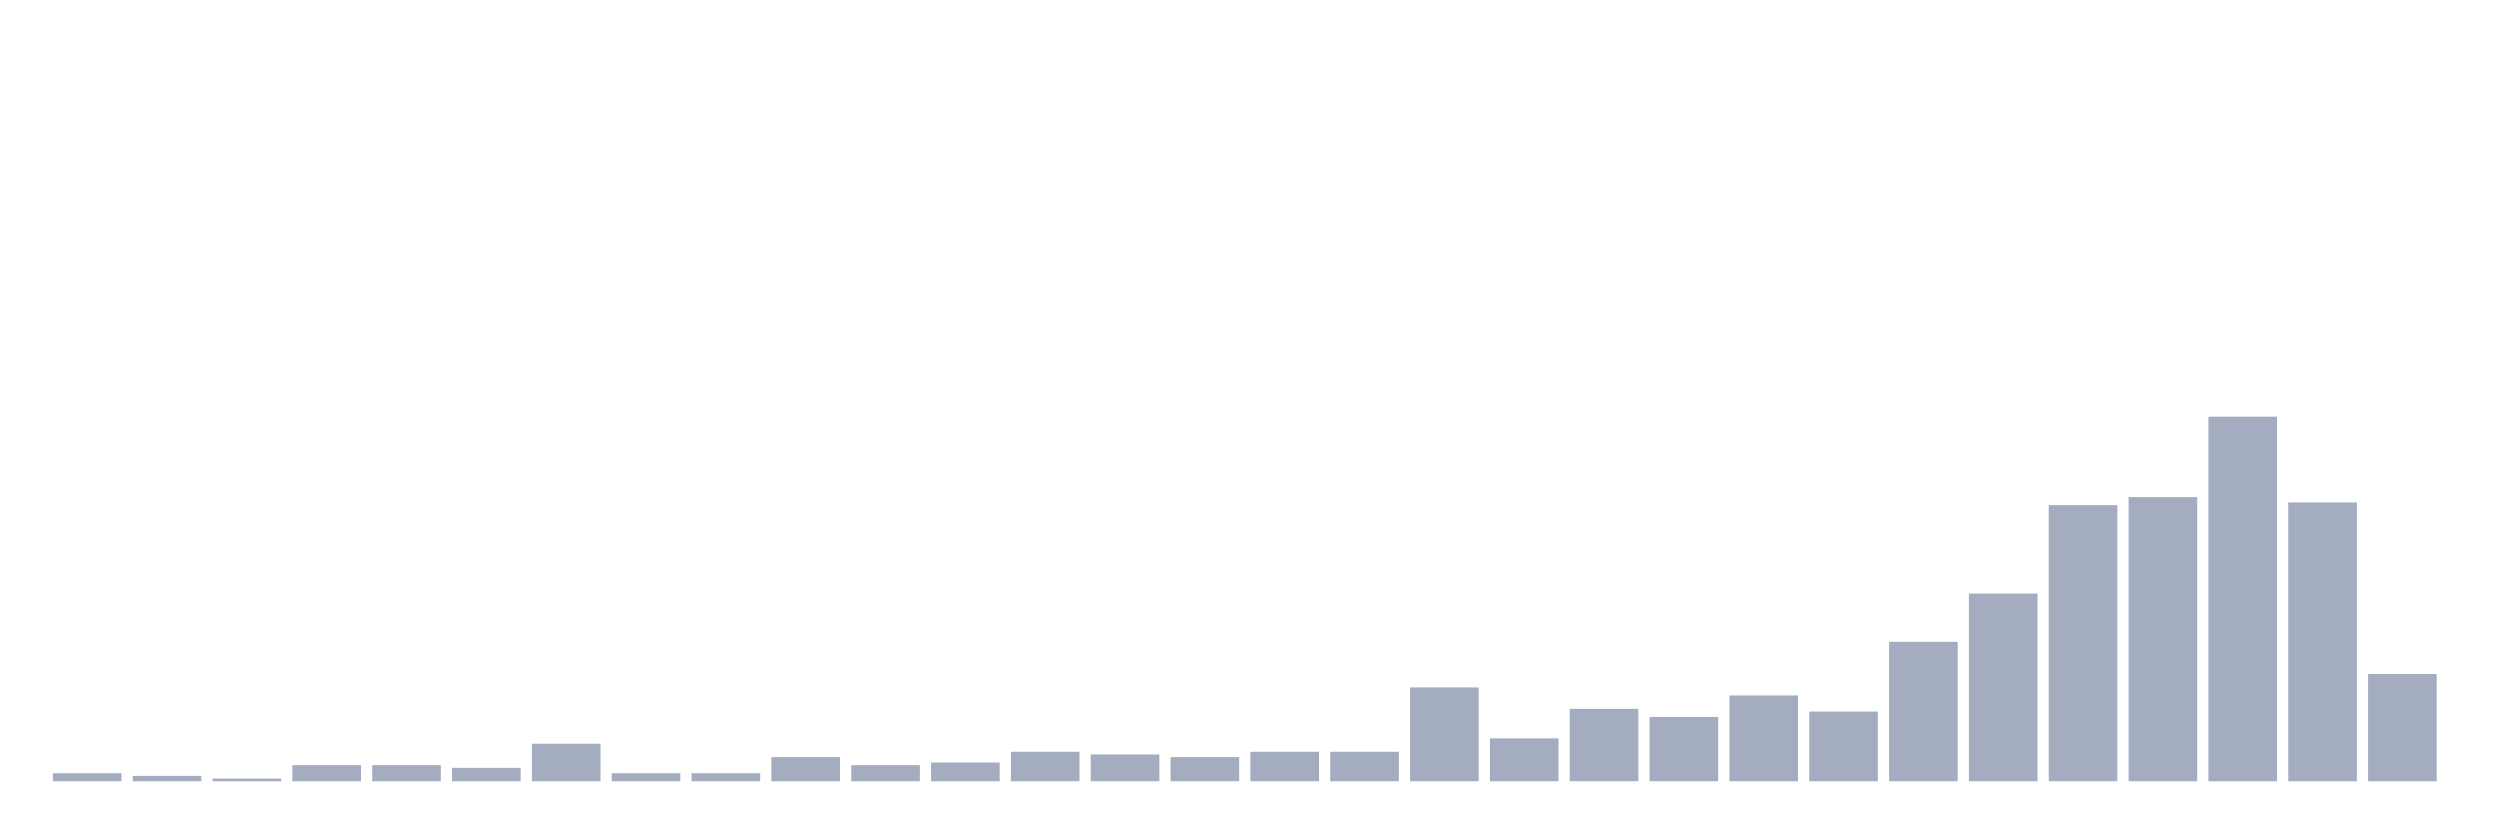 <svg xmlns="http://www.w3.org/2000/svg" viewBox="0 0 480 160"><g transform="translate(10,10)"><rect class="bar" x="0.153" width="13.175" y="138.456" height="1.544" fill="rgb(164,173,192)"></rect><rect class="bar" x="15.482" width="13.175" y="138.971" height="1.029" fill="rgb(164,173,192)"></rect><rect class="bar" x="30.81" width="13.175" y="139.485" height="0.515" fill="rgb(164,173,192)"></rect><rect class="bar" x="46.138" width="13.175" y="136.912" height="3.088" fill="rgb(164,173,192)"></rect><rect class="bar" x="61.466" width="13.175" y="136.912" height="3.088" fill="rgb(164,173,192)"></rect><rect class="bar" x="76.794" width="13.175" y="137.426" height="2.574" fill="rgb(164,173,192)"></rect><rect class="bar" x="92.123" width="13.175" y="132.794" height="7.206" fill="rgb(164,173,192)"></rect><rect class="bar" x="107.451" width="13.175" y="138.456" height="1.544" fill="rgb(164,173,192)"></rect><rect class="bar" x="122.779" width="13.175" y="138.456" height="1.544" fill="rgb(164,173,192)"></rect><rect class="bar" x="138.107" width="13.175" y="135.368" height="4.632" fill="rgb(164,173,192)"></rect><rect class="bar" x="153.436" width="13.175" y="136.912" height="3.088" fill="rgb(164,173,192)"></rect><rect class="bar" x="168.764" width="13.175" y="136.397" height="3.603" fill="rgb(164,173,192)"></rect><rect class="bar" x="184.092" width="13.175" y="134.338" height="5.662" fill="rgb(164,173,192)"></rect><rect class="bar" x="199.42" width="13.175" y="134.853" height="5.147" fill="rgb(164,173,192)"></rect><rect class="bar" x="214.748" width="13.175" y="135.368" height="4.632" fill="rgb(164,173,192)"></rect><rect class="bar" x="230.077" width="13.175" y="134.338" height="5.662" fill="rgb(164,173,192)"></rect><rect class="bar" x="245.405" width="13.175" y="134.338" height="5.662" fill="rgb(164,173,192)"></rect><rect class="bar" x="260.733" width="13.175" y="121.985" height="18.015" fill="rgb(164,173,192)"></rect><rect class="bar" x="276.061" width="13.175" y="131.765" height="8.235" fill="rgb(164,173,192)"></rect><rect class="bar" x="291.39" width="13.175" y="126.103" height="13.897" fill="rgb(164,173,192)"></rect><rect class="bar" x="306.718" width="13.175" y="127.647" height="12.353" fill="rgb(164,173,192)"></rect><rect class="bar" x="322.046" width="13.175" y="123.529" height="16.471" fill="rgb(164,173,192)"></rect><rect class="bar" x="337.374" width="13.175" y="126.618" height="13.382" fill="rgb(164,173,192)"></rect><rect class="bar" x="352.702" width="13.175" y="113.235" height="26.765" fill="rgb(164,173,192)"></rect><rect class="bar" x="368.031" width="13.175" y="103.971" height="36.029" fill="rgb(164,173,192)"></rect><rect class="bar" x="383.359" width="13.175" y="86.985" height="53.015" fill="rgb(164,173,192)"></rect><rect class="bar" x="398.687" width="13.175" y="85.441" height="54.559" fill="rgb(164,173,192)"></rect><rect class="bar" x="414.015" width="13.175" y="70" height="70" fill="rgb(164,173,192)"></rect><rect class="bar" x="429.344" width="13.175" y="86.471" height="53.529" fill="rgb(164,173,192)"></rect><rect class="bar" x="444.672" width="13.175" y="119.412" height="20.588" fill="rgb(164,173,192)"></rect></g></svg>